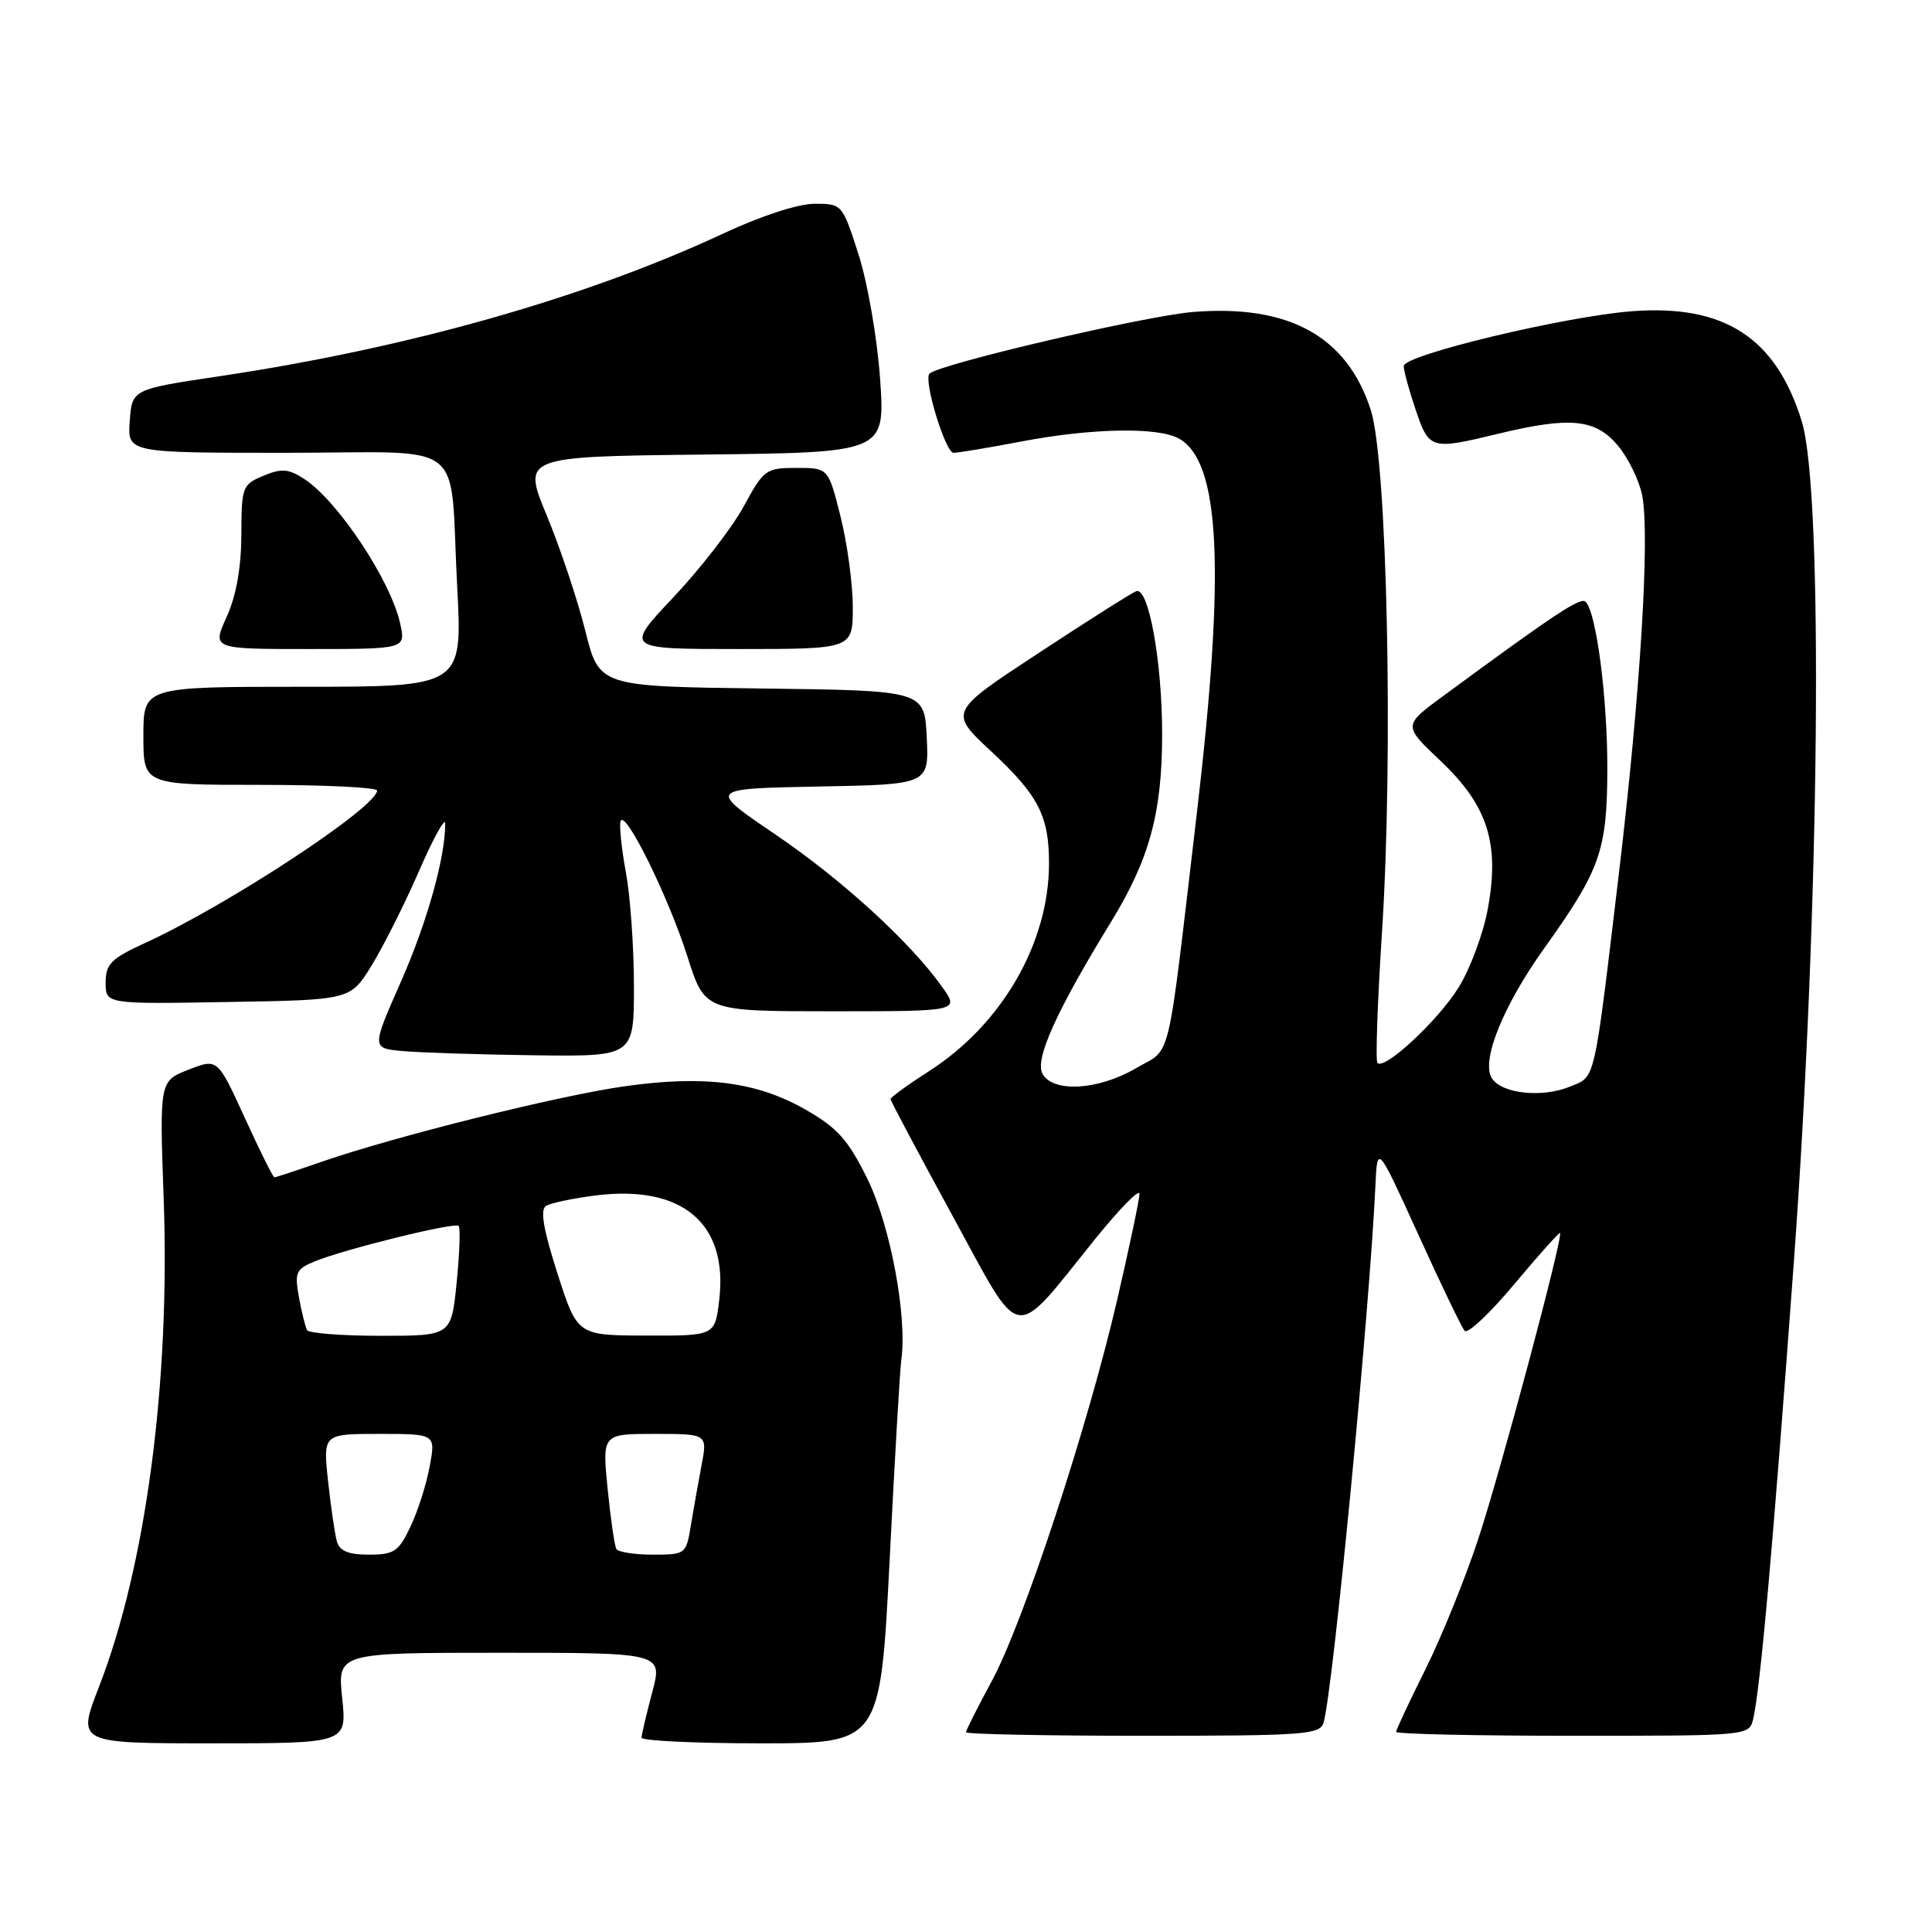 <?xml version="1.0" encoding="UTF-8" standalone="no"?>
<!DOCTYPE svg PUBLIC "-//W3C//DTD SVG 1.1//EN" "http://www.w3.org/Graphics/SVG/1.1/DTD/svg11.dtd" >
<svg xmlns="http://www.w3.org/2000/svg" xmlns:xlink="http://www.w3.org/1999/xlink" version="1.1" viewBox="0 0 256 256">
 <g >
 <path fill="currentColor"
d=" M 45.34 225.00 C 44.72 219.00 44.72 219.00 66.27 219.00 C 87.82 219.00 87.82 219.00 86.42 224.25 C 85.65 227.14 85.02 229.84 85.01 230.25 C 85.01 230.66 92.12 231.00 100.82 231.00 C 116.64 231.00 116.64 231.00 117.88 206.75 C 118.55 193.41 119.25 181.45 119.43 180.16 C 120.23 174.43 117.97 162.38 114.95 156.24 C 112.37 151.01 110.99 149.46 106.72 147.02 C 100.26 143.33 93.32 142.44 82.75 143.94 C 73.93 145.19 52.31 150.58 42.59 153.95 C 39.34 155.08 36.54 156.00 36.36 156.00 C 36.18 156.00 34.41 152.45 32.43 148.11 C 28.83 140.23 28.83 140.23 24.98 141.74 C 21.13 143.25 21.13 143.25 21.69 158.88 C 22.56 183.19 19.33 207.52 13.11 223.53 C 10.21 231.00 10.21 231.00 28.09 231.00 C 45.97 231.00 45.97 231.00 45.34 225.00 Z  M 175.38 228.25 C 176.62 224.06 181.49 173.58 182.25 157.08 C 182.50 151.65 182.50 151.65 187.93 163.58 C 190.91 170.13 193.67 175.88 194.07 176.34 C 194.46 176.80 197.42 174.03 200.64 170.17 C 203.86 166.32 206.60 163.26 206.71 163.38 C 207.16 163.83 198.85 194.94 195.85 204.00 C 194.13 209.22 190.98 216.98 188.86 221.23 C 186.74 225.48 185.00 229.19 185.00 229.48 C 185.00 229.77 195.53 230.00 208.39 230.00 C 231.78 230.00 231.78 230.00 232.31 227.75 C 233.25 223.78 234.97 204.42 237.71 167.00 C 241.13 120.18 241.64 65.20 238.74 55.82 C 235.31 44.73 228.49 40.31 216.25 41.24 C 207.35 41.92 186.00 47.04 186.00 48.50 C 186.00 49.13 186.72 51.75 187.59 54.32 C 189.38 59.58 189.58 59.63 198.50 57.48 C 208.06 55.17 211.40 55.50 214.37 59.03 C 215.77 60.70 217.23 63.70 217.61 65.71 C 218.63 71.16 217.35 91.83 214.54 115.50 C 211.16 143.86 211.45 142.57 208.09 143.96 C 204.37 145.51 198.97 144.93 197.67 142.86 C 196.23 140.55 199.17 133.27 204.64 125.62 C 212.06 115.24 212.95 112.71 212.98 101.93 C 213.00 92.55 211.54 81.23 210.12 79.75 C 209.46 79.06 206.23 81.19 191.21 92.24 C 185.91 96.13 185.91 96.13 190.87 100.81 C 197.14 106.75 198.74 111.75 197.14 120.44 C 196.54 123.71 194.80 128.39 193.27 130.85 C 190.54 135.24 183.48 141.81 182.52 140.85 C 182.25 140.58 182.52 132.79 183.12 123.54 C 184.64 99.94 183.81 61.11 181.64 54.34 C 178.49 44.56 170.80 40.31 158.08 41.34 C 151.76 41.85 124.42 48.25 123.16 49.51 C 122.33 50.34 125.27 60.00 126.35 60.00 C 126.98 60.00 131.03 59.32 135.34 58.50 C 144.55 56.74 153.31 56.56 156.15 58.08 C 161.71 61.06 162.40 75.37 158.56 108.00 C 154.54 142.05 155.34 138.72 150.53 141.54 C 145.55 144.46 139.56 144.82 138.14 142.29 C 137.08 140.39 139.95 134.01 147.18 122.22 C 152.30 113.87 153.97 107.78 153.99 97.42 C 154.00 87.70 152.20 77.71 150.55 78.34 C 149.91 78.59 144.07 82.29 137.56 86.57 C 125.73 94.34 125.73 94.34 131.35 99.57 C 137.59 105.38 139.00 108.11 139.00 114.38 C 139.00 124.94 132.78 135.72 123.12 141.92 C 120.30 143.73 118.00 145.40 118.00 145.63 C 118.00 145.86 121.68 152.79 126.18 161.03 C 135.59 178.26 133.97 177.99 145.10 164.19 C 148.35 160.17 150.99 157.47 150.99 158.19 C 150.98 158.91 149.67 165.16 148.07 172.07 C 144.18 188.94 135.60 215.04 131.40 222.78 C 129.53 226.24 128.00 229.28 128.00 229.53 C 128.00 229.79 138.54 230.00 151.43 230.00 C 172.89 230.00 174.91 229.85 175.38 228.25 Z  M 84.00 130.68 C 84.00 125.56 83.52 118.78 82.94 115.62 C 82.35 112.46 82.04 109.39 82.23 108.81 C 82.79 107.12 88.56 118.79 91.09 126.75 C 93.39 134.00 93.39 134.00 110.26 134.00 C 127.14 134.00 127.14 134.00 124.83 130.76 C 120.57 124.78 111.55 116.54 102.64 110.50 C 93.79 104.50 93.79 104.50 108.44 104.22 C 123.09 103.95 123.09 103.95 122.80 97.72 C 122.50 91.50 122.50 91.50 100.95 91.23 C 79.39 90.96 79.39 90.96 77.55 83.56 C 76.53 79.48 74.24 72.63 72.46 68.33 C 69.21 60.50 69.21 60.50 93.25 60.23 C 117.29 59.96 117.29 59.96 116.62 50.23 C 116.24 44.85 114.97 37.48 113.77 33.75 C 111.62 27.04 111.59 27.00 107.94 27.00 C 105.77 27.00 100.86 28.60 95.89 30.92 C 77.67 39.43 54.13 46.11 29.16 49.84 C 17.50 51.58 17.50 51.58 17.19 55.79 C 16.89 60.00 16.89 60.00 37.83 60.00 C 62.41 60.00 59.52 57.74 60.58 77.75 C 61.28 91.00 61.28 91.00 40.14 91.00 C 19.00 91.00 19.00 91.00 19.00 97.50 C 19.00 104.00 19.00 104.00 34.50 104.00 C 43.03 104.00 49.98 104.34 49.97 104.75 C 49.87 107.01 30.29 119.87 19.25 124.94 C 14.71 127.02 14.00 127.73 14.00 130.20 C 14.00 133.05 14.00 133.05 30.21 132.77 C 46.42 132.50 46.42 132.50 49.22 127.97 C 50.76 125.47 53.59 119.85 55.50 115.47 C 57.41 111.08 58.98 108.23 58.99 109.11 C 59.02 113.55 56.60 122.21 53.11 130.11 C 49.23 138.90 49.23 138.90 53.37 139.27 C 55.64 139.48 63.46 139.73 70.75 139.83 C 84.00 140.00 84.00 140.00 84.00 130.68 Z  M 53.01 82.56 C 51.73 76.86 44.77 66.39 40.35 63.49 C 38.24 62.11 37.33 62.03 34.91 63.04 C 32.11 64.20 32.00 64.50 31.98 70.87 C 31.96 75.24 31.30 78.95 30.03 81.75 C 28.10 86.00 28.10 86.00 40.94 86.00 C 53.79 86.00 53.79 86.00 53.01 82.56 Z  M 113.00 80.46 C 113.00 77.41 112.27 72.01 111.38 68.46 C 109.76 62.00 109.76 62.00 105.54 62.00 C 101.49 62.00 101.20 62.21 98.54 67.11 C 97.01 69.92 92.83 75.32 89.26 79.11 C 82.76 86.00 82.76 86.00 97.88 86.00 C 113.00 86.00 113.00 86.00 113.00 80.46 Z  M 44.64 204.25 C 44.37 203.29 43.84 199.69 43.47 196.25 C 42.80 190.00 42.80 190.00 50.27 190.00 C 57.74 190.00 57.74 190.00 56.93 194.34 C 56.49 196.73 55.33 200.33 54.37 202.34 C 52.82 205.59 52.21 206.00 48.88 206.00 C 46.17 206.00 45.00 205.52 44.64 204.25 Z  M 81.67 205.25 C 81.43 204.84 80.91 201.24 80.51 197.25 C 79.80 190.00 79.80 190.00 86.78 190.00 C 93.76 190.00 93.76 190.00 92.94 194.25 C 92.50 196.59 91.86 200.19 91.52 202.25 C 90.92 205.92 90.82 206.00 86.51 206.00 C 84.10 206.00 81.92 205.66 81.67 205.25 Z  M 40.69 176.25 C 40.46 175.84 39.97 173.87 39.61 171.88 C 39.02 168.59 39.21 168.16 41.73 167.13 C 45.77 165.49 60.25 161.92 60.77 162.44 C 61.02 162.68 60.90 166.06 60.51 169.94 C 59.80 177.00 59.80 177.00 50.46 177.00 C 45.32 177.00 40.93 176.66 40.69 176.25 Z  M 73.86 168.72 C 71.99 162.88 71.55 160.29 72.35 159.79 C 72.97 159.40 75.95 158.78 78.96 158.40 C 90.42 156.97 96.50 162.12 95.30 172.25 C 94.74 177.00 94.74 177.00 85.62 176.97 C 76.50 176.95 76.50 176.95 73.86 168.72 Z "/>
</g>
</svg>